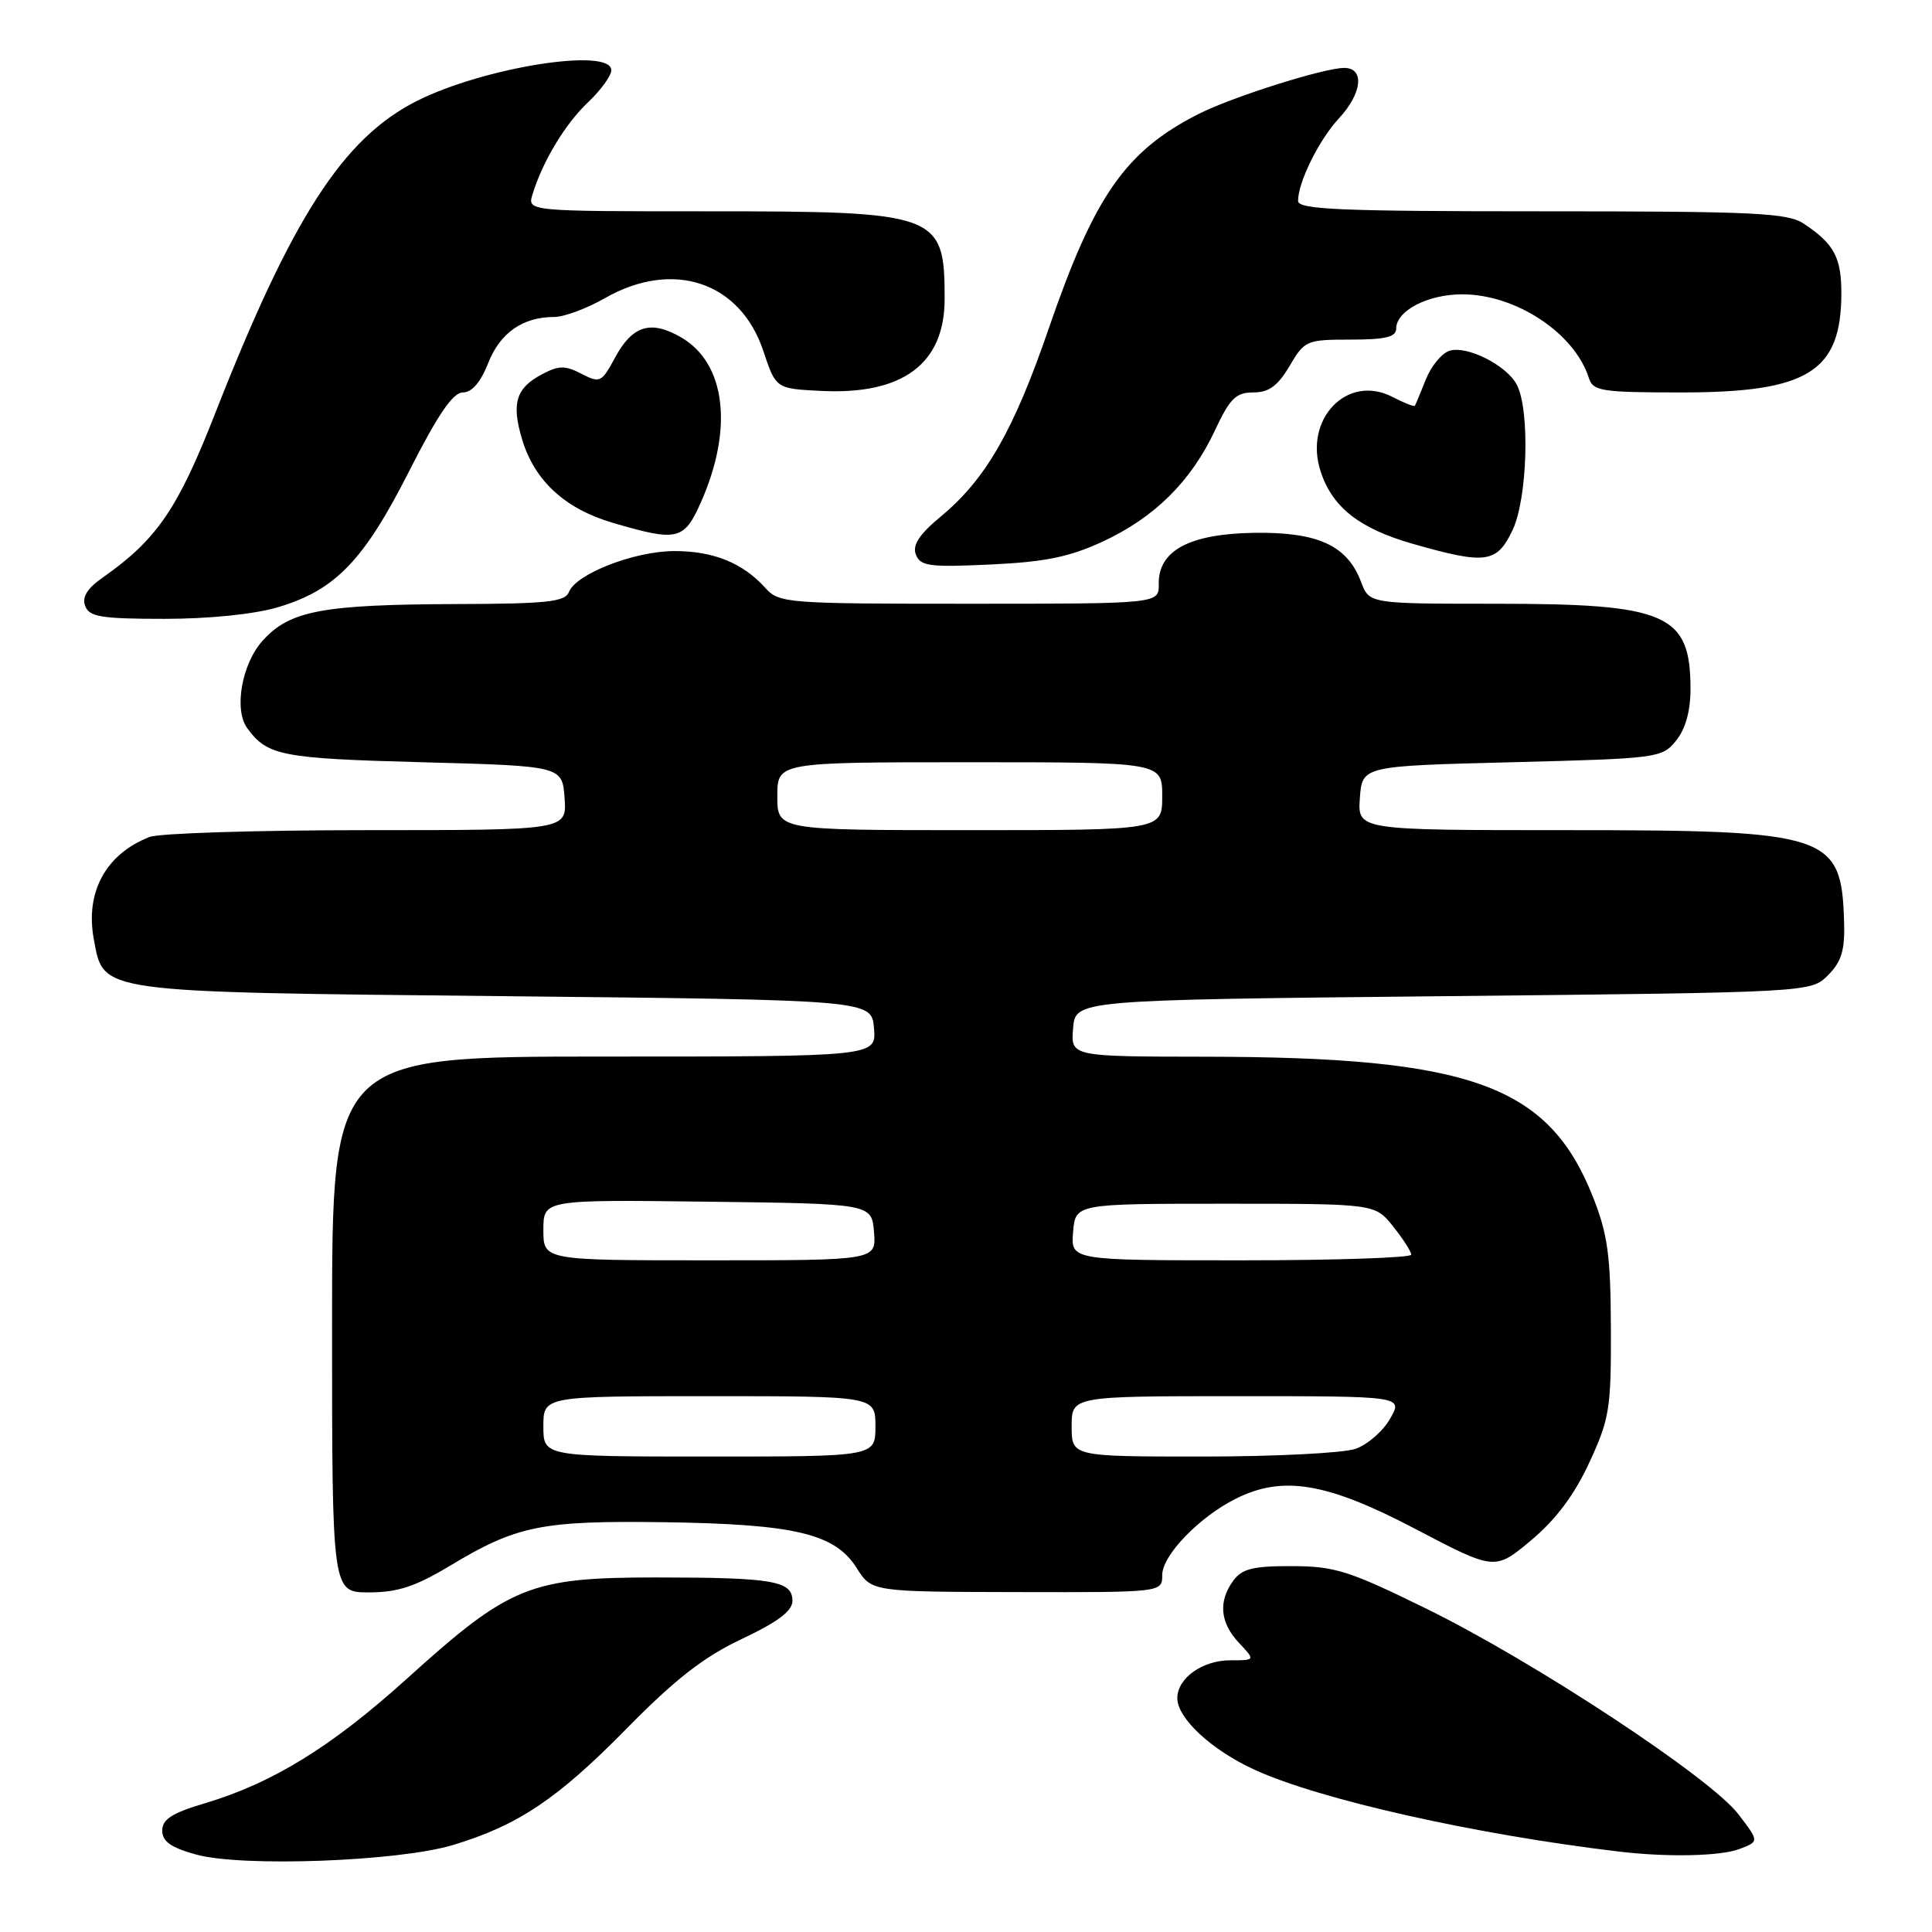 <?xml version="1.0" encoding="UTF-8" standalone="no"?>
<!DOCTYPE svg PUBLIC "-//W3C//DTD SVG 1.1//EN" "http://www.w3.org/Graphics/SVG/1.1/DTD/svg11.dtd" >
<svg xmlns="http://www.w3.org/2000/svg" xmlns:xlink="http://www.w3.org/1999/xlink" version="1.1" viewBox="0 0 256 256">
 <g >
 <path fill="currentColor"
d=" M 60.00 244.48 C 68.64 241.88 73.85 238.39 83.05 229.03 C 89.50 222.47 93.24 219.56 98.30 217.17 C 103.08 214.91 105.00 213.46 105.00 212.12 C 105.00 209.47 102.46 209.03 87.00 209.02 C 70.23 209.02 67.58 210.09 54.00 222.36 C 43.91 231.48 36.11 236.28 27.06 238.97 C 22.79 240.24 21.50 241.07 21.50 242.56 C 21.50 244.01 22.64 244.81 26.00 245.74 C 32.10 247.42 52.80 246.65 60.00 244.48 Z  M 230.49 245.00 C 233.11 244.01 233.11 244.01 230.35 240.40 C 226.68 235.58 203.31 220.18 189.02 213.17 C 178.76 208.13 176.86 207.53 171.19 207.52 C 166.05 207.50 164.57 207.87 163.42 209.44 C 161.40 212.20 161.66 215.01 164.17 217.69 C 166.35 220.00 166.35 220.00 163.00 220.00 C 159.32 220.00 156.00 222.37 156.00 225.01 C 156.00 227.69 160.54 231.90 166.26 234.51 C 174.89 238.46 195.47 243.08 214.50 245.34 C 220.91 246.11 227.99 245.96 230.49 245.00 Z  M 59.61 207.48 C 68.47 202.14 71.75 201.48 88.00 201.70 C 105.32 201.95 110.63 203.21 113.50 207.75 C 115.50 210.92 115.50 210.92 134.75 210.96 C 154.00 211.00 154.00 211.00 154.00 208.70 C 154.00 206.10 158.85 201.06 163.70 198.61 C 169.96 195.46 175.79 196.43 187.48 202.56 C 198.08 208.12 198.08 208.12 202.89 204.09 C 206.18 201.33 208.61 198.09 210.60 193.78 C 213.28 187.98 213.49 186.63 213.45 176.00 C 213.42 166.39 213.03 163.54 211.09 158.64 C 205.21 143.77 194.96 140.06 159.69 140.02 C 141.88 140.00 141.88 140.00 142.19 136.25 C 142.50 132.50 142.50 132.50 191.22 132.00 C 239.95 131.50 239.95 131.50 242.22 129.22 C 244.02 127.42 244.47 125.92 244.35 122.10 C 244.00 110.53 242.40 110.00 207.47 110.00 C 179.89 110.00 179.89 110.00 180.19 105.75 C 180.50 101.50 180.50 101.50 200.34 101.00 C 219.70 100.51 220.23 100.44 222.09 98.14 C 223.33 96.61 224.00 94.22 224.00 91.32 C 224.00 81.35 220.93 80.00 198.25 80.00 C 181.44 80.00 181.44 80.00 180.35 77.11 C 178.52 72.27 174.64 70.49 166.23 70.60 C 157.62 70.73 153.47 72.94 153.54 77.38 C 153.58 80.00 153.58 80.00 128.44 80.00 C 104.17 80.00 103.24 79.93 101.41 77.90 C 98.40 74.57 94.49 73.00 89.30 73.02 C 84.00 73.05 76.30 76.05 75.38 78.46 C 74.88 79.74 72.44 80.01 60.64 80.04 C 42.64 80.10 38.37 80.91 34.78 84.92 C 32.02 88.00 30.97 94.06 32.77 96.50 C 35.44 100.14 37.29 100.50 55.90 101.00 C 74.50 101.50 74.50 101.50 74.81 105.75 C 75.11 110.00 75.11 110.00 48.62 110.00 C 34.05 110.00 21.09 110.41 19.82 110.90 C 14.00 113.17 11.26 118.23 12.44 124.51 C 13.77 131.60 12.62 131.44 66.95 132.00 C 115.50 132.50 115.50 132.50 115.81 136.25 C 116.12 140.00 116.12 140.00 80.06 140.00 C 44.00 140.00 44.00 140.00 44.00 175.50 C 44.00 211.00 44.00 211.00 48.88 211.00 C 52.69 211.00 55.04 210.23 59.61 207.48 Z  M 36.83 80.46 C 44.43 78.20 48.19 74.31 54.21 62.44 C 58.02 54.93 60.01 52.01 61.33 52.00 C 62.53 52.00 63.69 50.65 64.69 48.11 C 66.26 44.10 69.27 42.00 73.44 42.00 C 74.74 42.00 77.75 40.88 80.15 39.51 C 89.17 34.35 98.10 37.34 101.15 46.52 C 102.81 51.50 102.81 51.50 108.83 51.80 C 119.64 52.33 125.17 48.20 125.17 39.60 C 125.17 28.31 124.35 28.00 93.98 28.00 C 69.87 28.00 69.87 28.00 70.56 25.75 C 71.93 21.33 74.87 16.45 77.91 13.56 C 79.61 11.95 81.00 10.04 81.00 9.31 C 81.00 6.23 64.04 8.92 55.19 13.40 C 45.43 18.35 38.67 28.84 28.45 54.93 C 23.52 67.50 20.76 71.51 13.57 76.56 C 11.53 77.99 10.84 79.13 11.29 80.31 C 11.84 81.74 13.45 82.00 21.79 82.00 C 27.75 82.00 33.69 81.39 36.83 80.46 Z  M 146.14 71.75 C 152.99 68.57 157.83 63.77 160.98 57.04 C 162.97 52.79 163.77 52.00 166.07 52.00 C 168.13 52.00 169.31 51.14 170.87 48.50 C 172.86 45.11 173.13 45.00 178.97 45.00 C 183.56 45.00 185.00 44.65 185.00 43.56 C 185.00 41.17 189.17 39.00 193.76 39.00 C 200.87 39.00 208.64 44.14 210.53 50.08 C 211.08 51.83 212.18 52.00 222.83 52.00 C 239.54 52.00 243.95 49.27 243.99 38.94 C 244.00 34.12 243.04 32.32 239.03 29.65 C 236.86 28.20 232.58 28.00 204.28 28.00 C 177.52 28.00 172.00 27.76 172.00 26.62 C 172.00 24.14 174.77 18.53 177.41 15.69 C 180.50 12.36 180.85 9.00 178.11 9.00 C 175.42 9.00 163.20 12.87 158.78 15.12 C 149.13 20.03 145.01 25.94 138.97 43.51 C 134.33 57.03 130.63 63.48 124.73 68.38 C 121.79 70.82 120.87 72.22 121.36 73.49 C 121.95 75.02 123.15 75.18 131.26 74.80 C 138.50 74.46 141.72 73.80 146.14 71.75 Z  M 200.42 70.25 C 202.41 66.07 202.75 54.27 200.97 50.95 C 199.60 48.38 194.36 45.75 192.06 46.48 C 191.04 46.80 189.64 48.51 188.93 50.28 C 188.23 52.05 187.57 53.62 187.48 53.77 C 187.38 53.92 186.05 53.39 184.52 52.60 C 178.52 49.48 172.70 55.54 175.00 62.50 C 176.56 67.24 180.14 70.04 187.20 72.06 C 196.90 74.83 198.33 74.63 200.42 70.25 Z  M 92.89 66.52 C 97.20 56.78 96.16 48.15 90.28 44.72 C 86.22 42.36 83.79 43.11 81.46 47.45 C 79.72 50.68 79.49 50.79 77.05 49.53 C 74.90 48.41 74.05 48.42 71.86 49.57 C 68.37 51.40 67.74 53.41 69.18 58.22 C 70.83 63.70 74.85 67.41 81.18 69.27 C 89.78 71.80 90.64 71.60 92.89 66.52 Z  M 72.00 189.00 C 72.00 185.00 72.00 185.00 94.00 185.00 C 116.00 185.00 116.00 185.00 116.00 189.00 C 116.00 193.00 116.00 193.00 94.00 193.00 C 72.00 193.00 72.00 193.00 72.00 189.00 Z  M 142.00 189.00 C 142.00 185.00 142.00 185.00 163.95 185.00 C 185.91 185.00 185.91 185.00 184.20 187.98 C 183.27 189.63 181.20 191.43 179.60 191.98 C 178.01 192.54 168.89 193.00 159.35 193.00 C 142.00 193.00 142.00 193.00 142.00 189.00 Z  M 72.00 162.98 C 72.00 158.96 72.00 158.96 93.75 159.23 C 115.50 159.50 115.50 159.50 115.81 163.25 C 116.12 167.00 116.12 167.00 94.06 167.00 C 72.00 167.00 72.00 167.00 72.00 162.98 Z  M 142.19 163.25 C 142.50 159.50 142.50 159.50 162.35 159.50 C 182.19 159.50 182.19 159.50 184.59 162.50 C 185.91 164.15 186.99 165.84 187.00 166.25 C 187.00 166.66 176.85 167.00 164.44 167.00 C 141.88 167.00 141.88 167.00 142.19 163.25 Z  M 103.00 105.50 C 103.00 101.00 103.00 101.00 128.50 101.00 C 154.00 101.00 154.00 101.00 154.00 105.50 C 154.00 110.00 154.00 110.00 128.50 110.00 C 103.00 110.00 103.00 110.00 103.00 105.50 Z "/>
</g>
</svg>